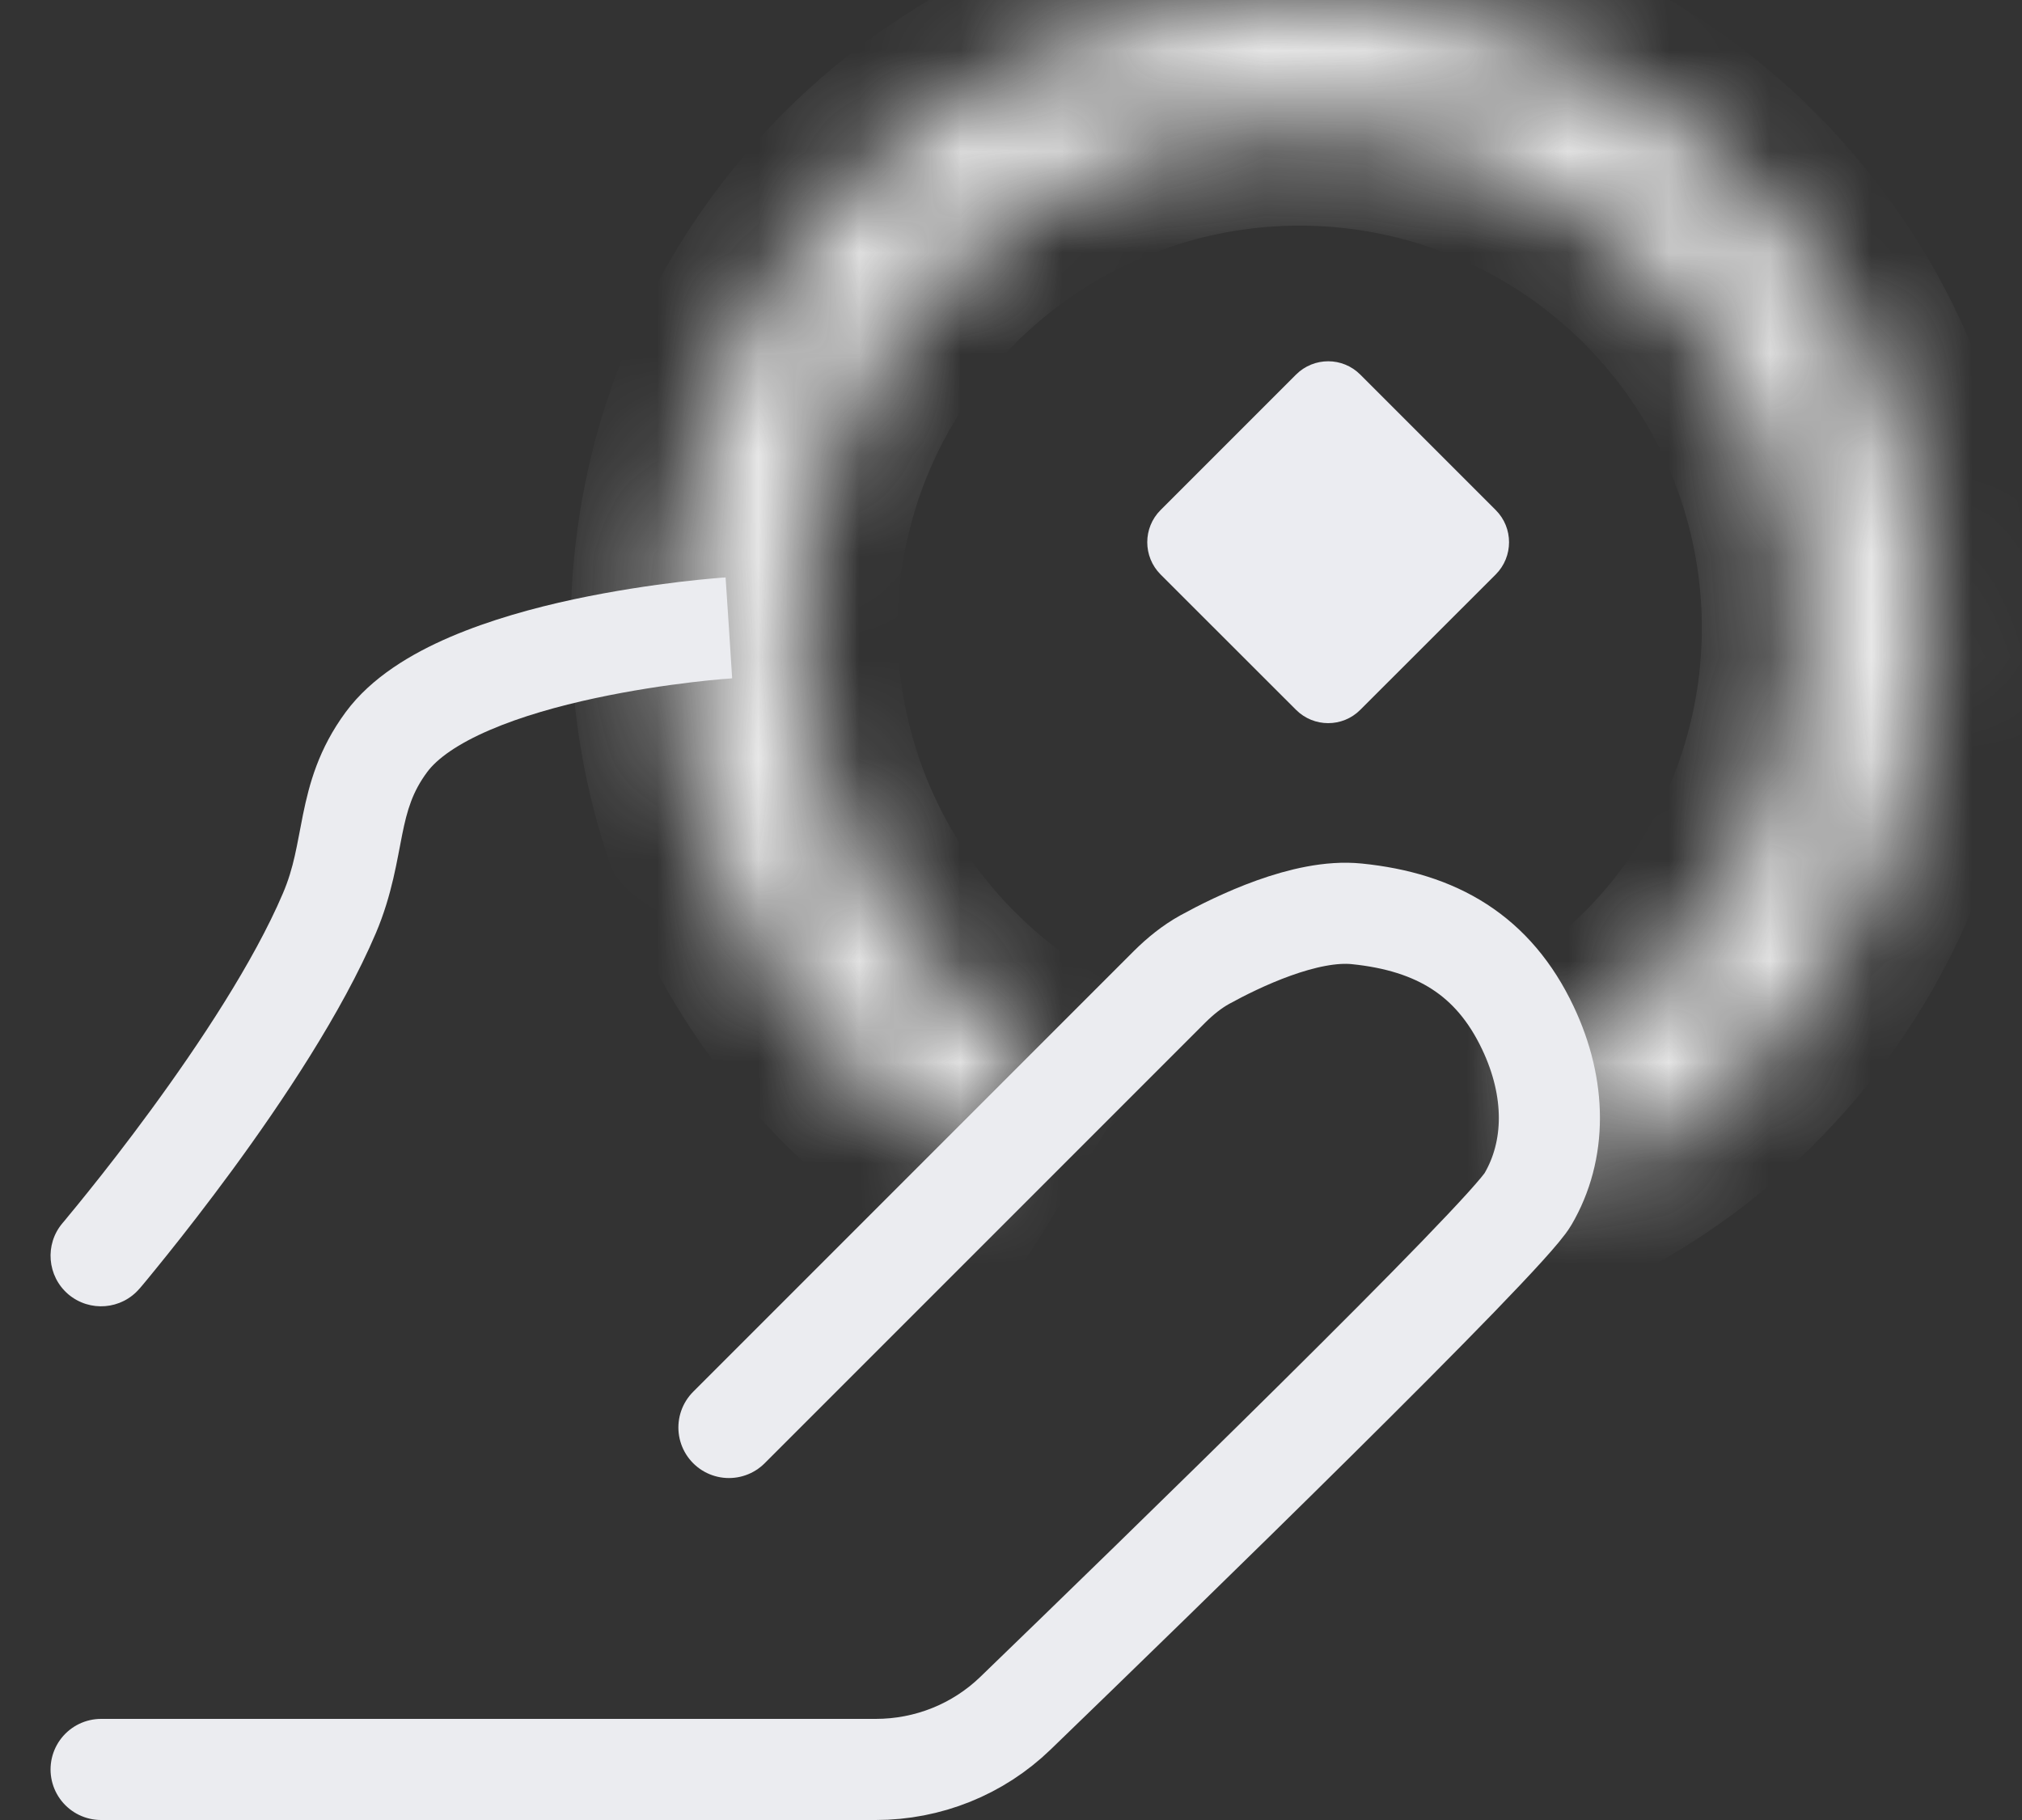 <svg width="20" height="18" viewBox="0 0 20 18" fill="none" xmlns="http://www.w3.org/2000/svg">
<rect x="0" y="0" width="20" height="18" fill="#333333" stroke="none"/>
<path d="M14.795 5.045L13.455 3.705C13.28 3.529 12.995 3.529 12.819 3.705L11.479 5.045C11.304 5.22 11.304 5.505 11.479 5.681L12.819 7.02C12.995 7.196 13.28 7.196 13.455 7.02L14.795 5.681C14.97 5.505 14.97 5.22 14.795 5.045Z" fill="#EBECF1"/>
<mask id="path-2-inside-1_58_1686" fill="white">
<path d="M15.678 11.741C16.9 11.117 17.881 10.106 18.468 8.866C19.055 7.626 19.215 6.226 18.922 4.886C18.63 3.546 17.901 2.34 16.851 1.457C15.801 0.574 14.488 0.064 13.117 0.006C11.747 -0.052 10.395 0.345 9.274 1.136C8.153 1.927 7.326 3.067 6.921 4.378C6.517 5.689 6.558 7.097 7.038 8.382C7.518 9.668 8.41 10.758 9.575 11.482L10.225 10.437C9.291 9.856 8.576 8.982 8.191 7.952C7.806 6.921 7.774 5.792 8.098 4.741C8.422 3.69 9.086 2.776 9.984 2.142C10.883 1.508 11.966 1.189 13.066 1.236C14.164 1.282 15.217 1.691 16.059 2.399C16.901 3.107 17.485 4.074 17.719 5.148C17.953 6.223 17.826 7.345 17.355 8.339C16.884 9.334 16.098 10.144 15.118 10.644L15.678 11.741Z"/>
</mask>
<path d="M15.678 11.741C16.9 11.117 17.881 10.106 18.468 8.866C19.055 7.626 19.215 6.226 18.922 4.886C18.63 3.546 17.901 2.34 16.851 1.457C15.801 0.574 14.488 0.064 13.117 0.006C11.747 -0.052 10.395 0.345 9.274 1.136C8.153 1.927 7.326 3.067 6.921 4.378C6.517 5.689 6.558 7.097 7.038 8.382C7.518 9.668 8.41 10.758 9.575 11.482L10.225 10.437C9.291 9.856 8.576 8.982 8.191 7.952C7.806 6.921 7.774 5.792 8.098 4.741C8.422 3.69 9.086 2.776 9.984 2.142C10.883 1.508 11.966 1.189 13.066 1.236C14.164 1.282 15.217 1.691 16.059 2.399C16.901 3.107 17.485 4.074 17.719 5.148C17.953 6.223 17.826 7.345 17.355 8.339C16.884 9.334 16.098 10.144 15.118 10.644L15.678 11.741Z" stroke="#E8E8E8" stroke-width="2" mask="url(#path-2-inside-1_58_1686)"/>
<path d="M0.619 12.096C0.44 12.306 0.466 12.622 0.676 12.801C0.887 12.979 1.202 12.954 1.381 12.743L1 12.419L0.619 12.096ZM3.258 9.032L3.718 9.228L3.258 9.032ZM3.823 7.339L3.42 7.042L3.823 7.339ZM1 12.419C1.381 12.743 1.381 12.743 1.381 12.743C1.381 12.743 1.381 12.743 1.381 12.743C1.381 12.743 1.381 12.743 1.382 12.743C1.382 12.742 1.382 12.742 1.383 12.741C1.384 12.74 1.385 12.739 1.387 12.737C1.39 12.732 1.395 12.727 1.402 12.719C1.414 12.704 1.433 12.681 1.457 12.653C1.504 12.595 1.572 12.513 1.655 12.409C1.822 12.201 2.05 11.909 2.299 11.57C2.789 10.901 3.383 10.015 3.718 9.228L3.258 9.032L2.798 8.836C2.51 9.512 1.975 10.32 1.492 10.979C1.254 11.304 1.035 11.584 0.875 11.783C0.795 11.883 0.731 11.961 0.686 12.015C0.664 12.042 0.647 12.062 0.636 12.076C0.63 12.083 0.625 12.088 0.623 12.091C0.621 12.093 0.62 12.094 0.62 12.095C0.619 12.095 0.619 12.096 0.619 12.096C0.619 12.096 0.619 12.096 0.619 12.096C0.619 12.096 0.619 12.096 0.619 12.096C0.619 12.096 0.619 12.096 1 12.419ZM3.258 9.032L3.718 9.228C3.88 8.847 3.929 8.494 3.978 8.255C4.027 8.01 4.081 7.83 4.225 7.636L3.823 7.339L3.42 7.042C3.15 7.408 3.059 7.754 2.997 8.056C2.935 8.363 2.909 8.576 2.798 8.836L3.258 9.032ZM3.823 7.339L4.225 7.636C4.323 7.503 4.527 7.356 4.847 7.219C5.156 7.086 5.523 6.983 5.886 6.905C6.245 6.828 6.587 6.778 6.839 6.748C6.964 6.733 7.067 6.723 7.137 6.717C7.172 6.714 7.2 6.712 7.217 6.711C7.226 6.71 7.233 6.709 7.237 6.709C7.239 6.709 7.241 6.709 7.242 6.709C7.242 6.709 7.242 6.709 7.242 6.709C7.242 6.709 7.242 6.709 7.242 6.709C7.242 6.709 7.242 6.709 7.242 6.709C7.242 6.709 7.242 6.709 7.21 6.21C7.177 5.711 7.177 5.711 7.177 5.711C7.177 5.711 7.177 5.711 7.177 5.711C7.177 5.711 7.177 5.711 7.176 5.711C7.176 5.711 7.175 5.711 7.174 5.711C7.172 5.711 7.17 5.711 7.167 5.712C7.161 5.712 7.152 5.713 7.142 5.713C7.12 5.715 7.089 5.718 7.049 5.721C6.97 5.728 6.857 5.739 6.721 5.755C6.448 5.788 6.074 5.842 5.676 5.927C5.279 6.012 4.844 6.132 4.452 6.3C4.071 6.464 3.675 6.697 3.42 7.042L3.823 7.339Z" fill="#EBECF0"/>
<path d="M1 17.5H8.662C9.179 17.5 9.674 17.302 10.045 16.943C11.439 15.596 14.887 12.245 15.113 11.86C15.396 11.377 15.396 10.764 15.113 10.167C14.773 9.448 14.21 9.118 13.42 9.038C12.912 8.986 12.24 9.313 11.916 9.491C11.788 9.562 11.674 9.655 11.57 9.758L7.21 14.118" stroke="#EBECF0" stroke-linecap="round"/>
</svg>
